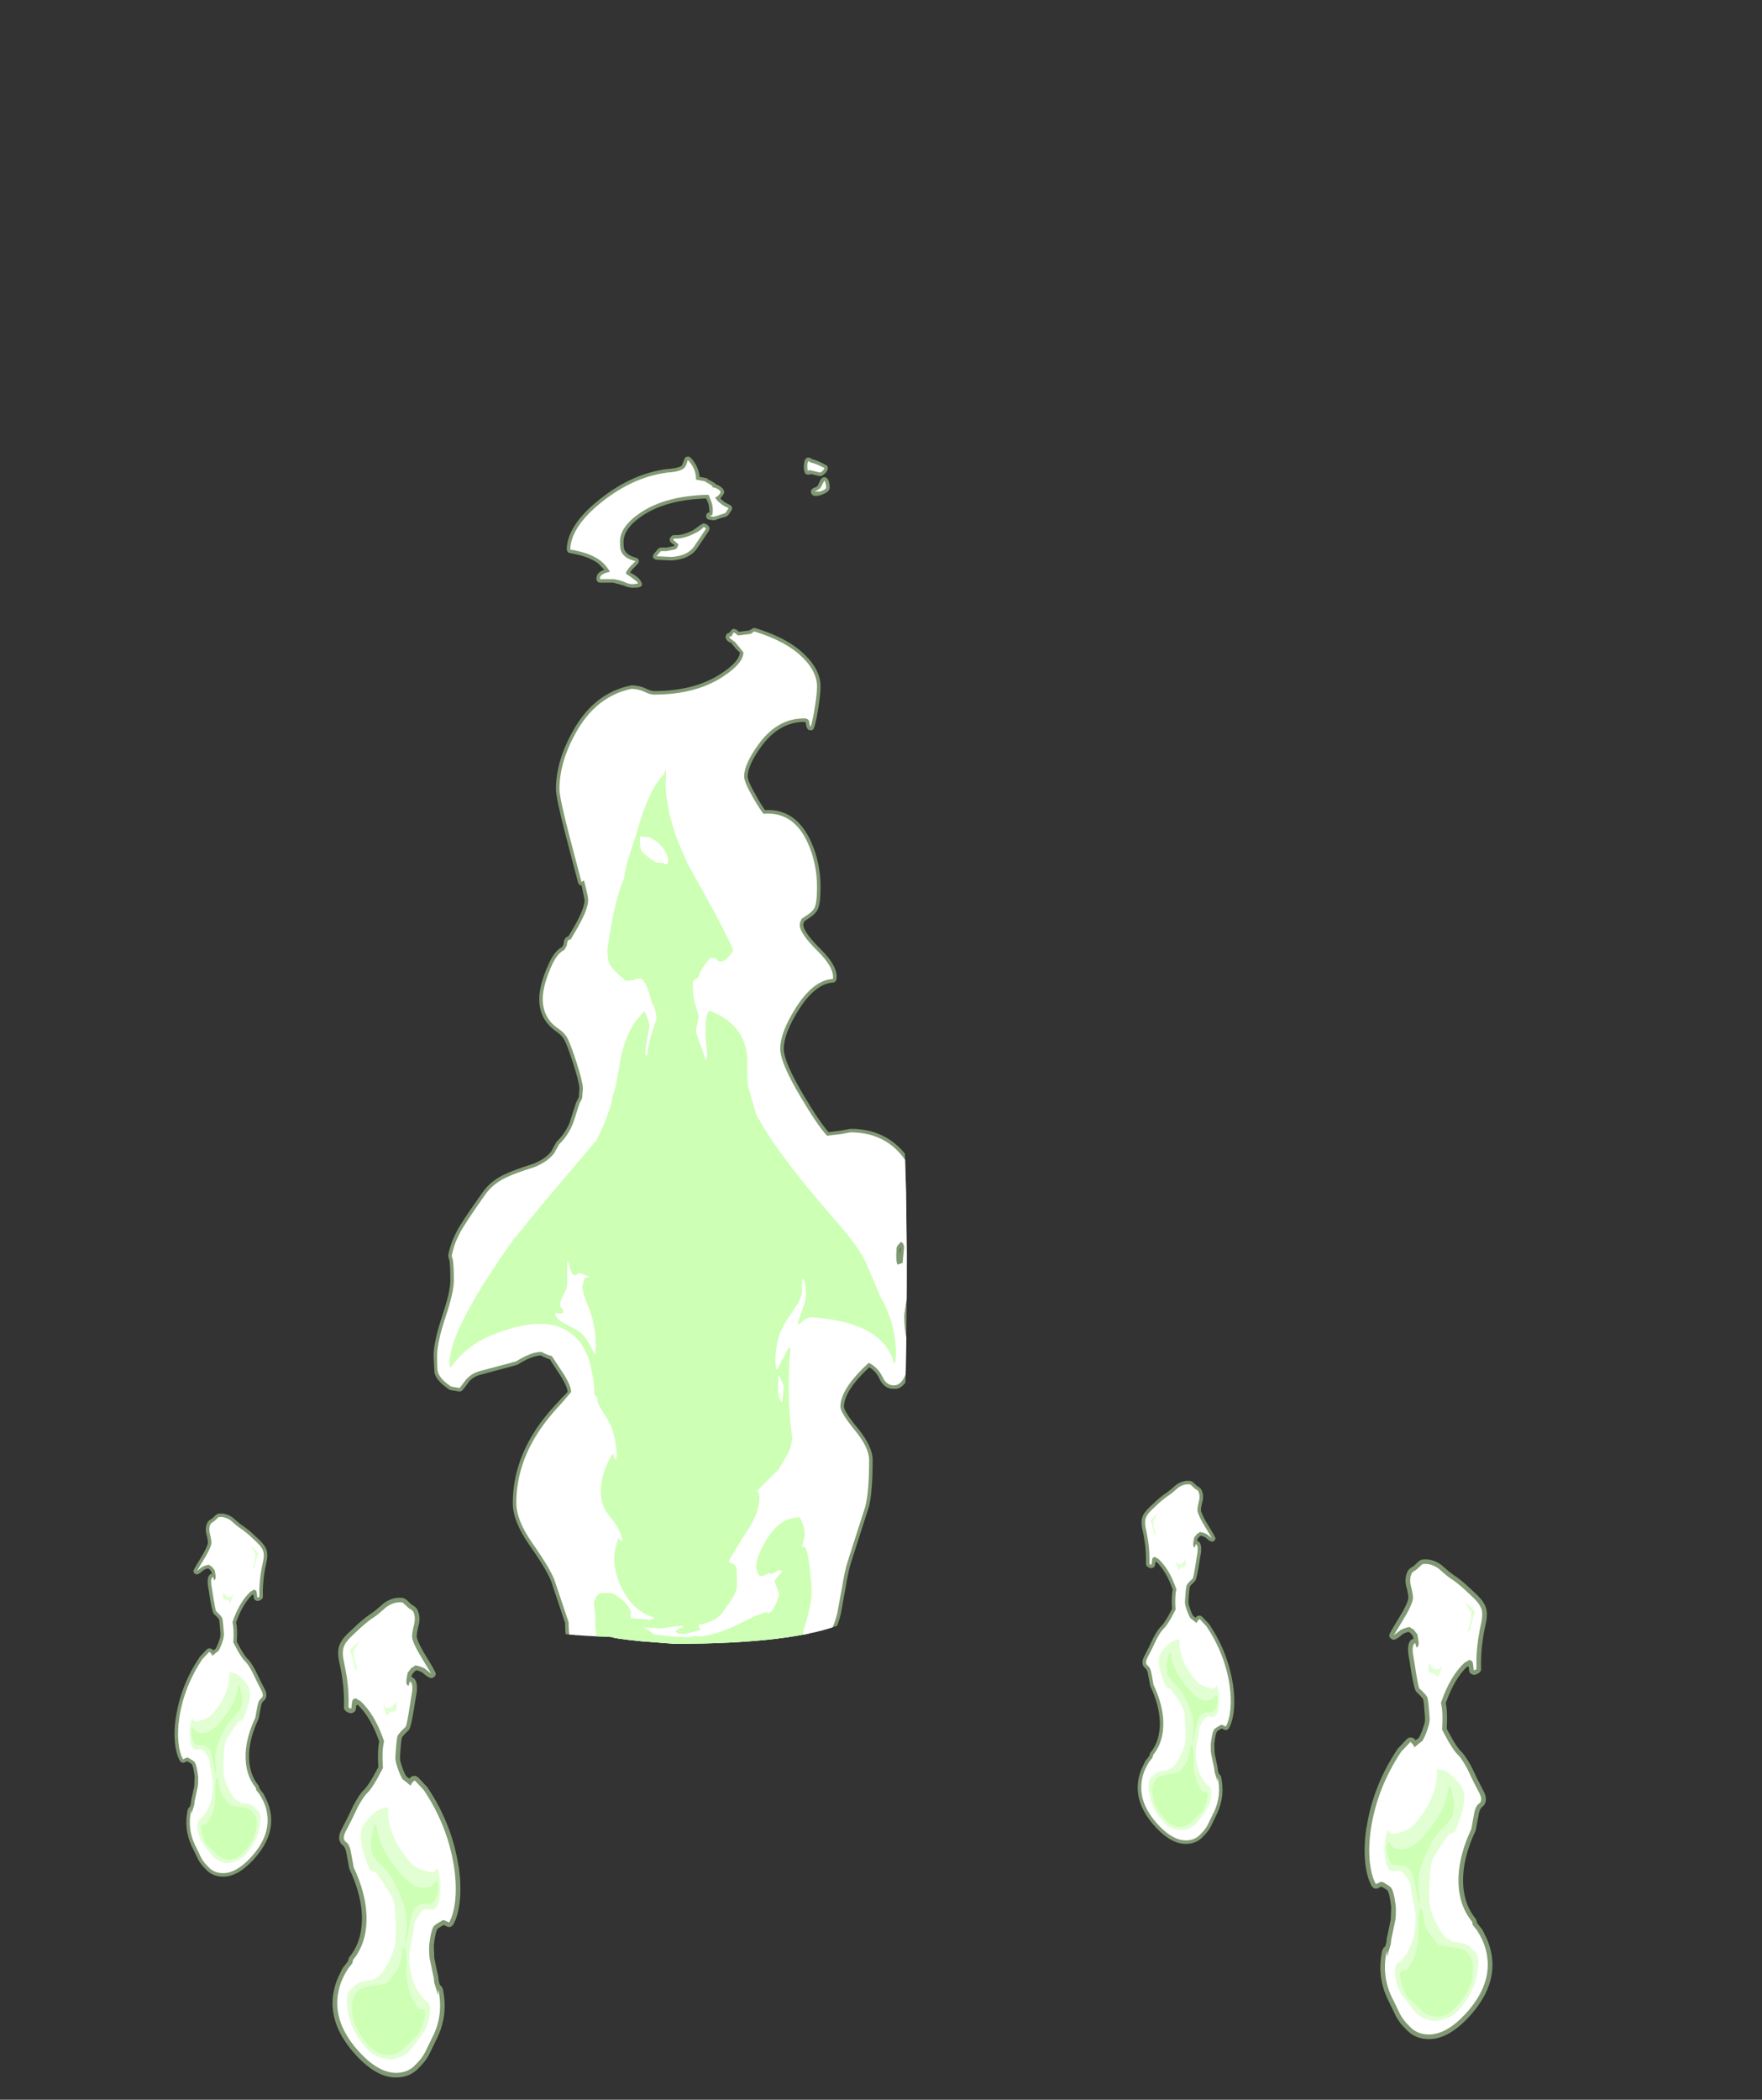 <?xml version="1.0" encoding="UTF-8" standalone="no"?>
<svg xmlns:ffdec="https://www.free-decompiler.com/flash" xmlns:xlink="http://www.w3.org/1999/xlink" ffdec:objectType="frame" height="596.25px" width="500.45px" xmlns="http://www.w3.org/2000/svg">
  <rect width="100%" height="100%" fill="#333333" stroke="none"/>
  <g transform="matrix(1.0, 0.0, 0.0, 1.0, 138.0, 641.7)">
    <clipPath id="clipPath0" transform="matrix(1.0, 0.0, 0.0, 1.0, 0.0, 0.0)">
      <path d="M177.5 -586.55 L176.6 -586.35 176.75 -586.6 177.5 -586.55 M214.3 -551.6 L214.35 -551.3 214.25 -551.3 214.3 -551.6 M248.15 -550.85 L248.15 -550.8 248.05 -551.0 248.15 -550.85" fill="#373f4d" fill-rule="evenodd" stroke="none"/>
      <path d="M252.95 -641.35 Q253.7 -640.95 255.15 -640.65 L274.1 -640.2 274.05 -488.85 Q273.05 -443.55 272.15 -377.6 L272.15 -355.45 Q270.75 -369.35 270.1 -383.2 L270.1 -395.95 Q268.95 -403.75 268.1 -411.45 L266.1 -418.05 Q261.6 -434.05 259.2 -450.2 L257.4 -464.45 255.25 -475.25 Q252.4 -490.8 252.4 -494.45 252.4 -496.5 255.15 -505.85 256.65 -508.2 257.65 -510.95 L258.55 -513.95 260.55 -517.9 Q246.3 -522.6 232.6 -520.1 222.55 -518.3 217.8 -514.4 L214.65 -513.1 210.75 -509.85 210.55 -510.6 Q204.95 -526.2 204.95 -534.2 L205.0 -540.05 204.6 -541.65 204.7 -543.3 Q204.4 -545.8 204.4 -547.75 204.4 -552.25 204.7 -553.7 L204.95 -554.75 204.95 -555.15 Q205.35 -559.95 208.7 -567.95 L211.65 -574.85 212.45 -575.8 212.65 -576.55 207.55 -578.25 191.3 -577.05 182.45 -573.75 Q167.45 -570.65 156.55 -565.05 144.1 -558.6 133.5 -546.1 127.55 -542.35 127.55 -541.55 127.55 -540.95 128.5 -535.2 L129.4 -532.7 Q131.95 -525.2 132.95 -519.1 L133.75 -514.8 Q137.4 -504.85 137.4 -495.1 137.65 -487.5 136.8 -480.1 L136.6 -479.15 137.25 -461.0 136.9 -448.7 136.8 -447.7 136.8 -447.55 136.45 -443.75 Q137.1 -442.85 137.1 -441.05 137.1 -439.6 136.45 -439.05 135.25 -437.95 131.7 -437.65 L123.65 -431.35 118.6 -427.5 117.0 -425.1 Q117.45 -424.3 121.25 -422.85 125.35 -421.35 126.2 -420.4 127.75 -418.75 128.95 -415.5 L125.8 -413.65 Q122.75 -411.95 122.55 -408.65 122.35 -404.85 121.25 -399.6 L119.9 -393.65 119.25 -392.7 117.95 -391.15 117.45 -390.6 117.0 -390.2 117.15 -375.2 116.6 -359.05 116.6 -346.1 Q116.85 -339.8 118.0 -326.5 L119.3 -318.4 118.95 -316.5 119.35 -303.0 119.55 -285.65 Q119.55 -246.65 118.4 -232.3 117.45 -219.6 115.55 -210.25 L115.55 -208.8 Q115.55 -202.65 114.25 -197.45 112.9 -191.7 110.3 -189.6 110.2 -184.35 101.65 -180.75 87.65 -174.9 53.55 -174.9 L43.95 -175.65 Q36.1 -176.45 35.95 -176.8 L34.8 -176.9 Q18.05 -177.5 14.15 -179.25 L12.45 -180.2 11.65 -180.45 Q9.05 -181.15 7.4 -182.0 L3.9 -182.6 3.1 -183.05 Q2.8 -183.25 2.75 -184.1 L2.4 -184.15 0.15 -187.6 -1.45 -190.0 -1.75 -190.9 -2.55 -191.8 -3.0 -192.2 Q-4.6 -192.5 -6.0 -193.85 L-6.05 -193.85 -6.5 -193.5 -6.55 -193.5 Q-7.35 -192.6 -7.45 -189.8 L-8.55 -195.7 -9.15 -199.05 -9.75 -202.35 -11.1 -220.25 Q-13.6 -227.4 -15.3 -235.25 -16.25 -239.5 -17.35 -249.35 L-17.8 -253.5 -17.85 -253.9 -19.0 -267.2 -19.15 -270.0 -19.25 -273.05 -19.3 -275.3 -19.25 -278.6 -19.2 -279.0 -19.2 -279.3 -19.05 -282.25 -18.95 -284.25 -17.55 -298.85 Q-16.15 -311.4 -14.95 -317.65 -13.8 -330.9 -13.55 -337.25 L-13.55 -350.15 -14.1 -365.35 -14.15 -366.25 -14.15 -366.35 -14.15 -369.1 -14.15 -369.45 -14.1 -372.9 -13.95 -381.35 -14.4 -381.75 -14.9 -382.25 -16.2 -383.8 -16.9 -384.75 -18.25 -390.7 Q-19.3 -395.95 -19.5 -399.8 -19.65 -401.85 -20.9 -403.3 L-21.4 -403.8 -22.75 -404.8 -25.9 -406.65 Q-24.7 -409.85 -23.15 -411.5 -22.55 -412.2 -20.05 -413.25 L-18.25 -413.95 Q-14.4 -415.4 -13.95 -416.25 L-15.6 -418.65 -16.6 -419.4 -19.35 -421.45 -20.6 -422.45 -28.65 -428.8 Q-32.25 -429.05 -33.45 -430.2 -34.05 -430.7 -34.05 -432.15 -34.05 -434.0 -33.45 -434.85 -34.2 -443.8 -34.2 -452.15 L-33.6 -470.3 -33.75 -471.25 Q-34.6 -478.65 -34.35 -486.25 -34.35 -496.0 -30.75 -505.95 L-29.9 -510.25 -29.85 -510.4 -29.8 -510.8 -29.65 -511.55 -28.1 -518.2 -26.35 -523.85 -25.45 -526.35 -24.5 -532.65 Q-24.5 -533.5 -30.45 -537.2 -41.05 -549.7 -53.5 -556.15 -64.4 -561.75 -79.4 -564.85 L-88.25 -568.2 -104.5 -569.4 -109.65 -567.65 -109.45 -566.95 -108.6 -565.95 -105.65 -559.05 Q-102.3 -551.05 -101.9 -546.3 L-101.9 -545.9 -101.65 -544.85 Q-101.4 -543.4 -101.4 -538.9 L-101.65 -534.4 -101.55 -532.75 -101.95 -531.2 -101.9 -526.2 -101.9 -525.35 -101.9 -524.15 -101.95 -523.5 -102.0 -522.95 -102.05 -522.45 -102.1 -521.9 -102.2 -520.95 -102.25 -520.65 -102.4 -519.75 -105.75 -506.8 -107.5 -501.75 -109.65 -492.95 -109.5 -492.65 -110.3 -490.05 Q-112.8 -477.4 -114.2 -464.95 -114.5 -462.2 -115.5 -456.85 L-118.0 -447.8 -118.0 -447.75 -118.7 -440.95 -123.05 -420.9 -124.9 -412.7 -127.7 -403.45 -128.1 -402.0 -130.1 -392.6 -130.65 -437.8 Q-130.15 -487.25 -129.9 -557.4 L-129.9 -600.85 -129.8 -611.85 -129.9 -622.8 -129.6 -634.4 Q-129.6 -638.65 -130.45 -641.7 L-128.95 -641.6 252.95 -641.35 M248.15 -550.85 L248.05 -551.0 248.15 -550.8 248.15 -550.85 M214.3 -551.6 L214.25 -551.3 214.35 -551.3 214.3 -551.6 M177.5 -586.55 L176.75 -586.6 176.6 -586.35 177.5 -586.55" fill="#333333" fill-rule="evenodd" stroke="none"/>
    </clipPath>
    <g clip-path="url(#clipPath0)">
      <use ffdec:characterId="22" height="345.35" transform="matrix(1.0, 0.0, 0.0, 1.0, -14.85, -512.1)" width="140.05" xlink:href="#shape1"/>
    </g>
    <use ffdec:characterId="17" ffdec:characterName="a_Animation_CastleFireWhite" height="180.6" transform="matrix(0.338, -0.358, 0.362, 0.333, -137.997, -164.1)" width="205.95" xlink:href="#sprite0"/>
    <use ffdec:characterId="17" ffdec:characterName="a_Animation_CastleFireWhite" height="180.6" transform="matrix(-0.446, -0.473, -0.479, 0.44, 58.306, -124.838)" width="205.95" xlink:href="#sprite0"/>
    <use ffdec:characterId="17" ffdec:characterName="a_Animation_CastleFireWhite" height="180.6" transform="matrix(0.446, -0.473, 0.479, 0.44, 184.044, -135.738)" width="205.95" xlink:href="#sprite0"/>
    <use ffdec:characterId="17" ffdec:characterName="a_Animation_CastleFireWhite" height="180.6" transform="matrix(-0.338, -0.358, -0.362, 0.333, 262.147, -173.4)" width="205.95" xlink:href="#sprite0"/>
  </g>
  <defs>
    <g id="shape1" transform="matrix(1.0, 0.0, 0.0, 1.0, 14.85, 512.1)">
      <path d="M96.6 -509.65 L97.1 -509.2 97.1 -508.5 Q96.85 -507.5 95.55 -506.65 L94.8 -506.5 92.25 -507.1 Q91.95 -506.8 91.55 -506.95 90.3 -506.7 90.3 -509.4 L90.5 -510.8 Q91.0 -512.1 92.1 -511.65 L92.25 -511.6 92.7 -511.3 Q94.1 -511.0 96.6 -509.65 M97.65 -503.1 L97.45 -502.5 Q96.95 -501.75 95.25 -501.15 92.8 -500.35 92.4 -501.7 L92.3 -502.25 92.55 -502.75 93.0 -503.1 Q94.05 -503.45 94.35 -503.9 94.95 -505.5 95.45 -505.95 L95.95 -506.2 96.5 -506.15 97.0 -505.8 Q97.65 -504.95 97.65 -503.1 M58.1 -511.8 Q60.4 -509.4 60.7 -506.3 L62.5 -505.95 62.9 -505.8 63.15 -505.5 63.85 -505.2 63.9 -505.15 Q65.15 -504.5 65.35 -504.15 67.1 -503.55 67.6 -502.4 L67.7 -501.95 67.6 -501.5 66.6 -500.15 Q67.6 -499.05 69.35 -498.3 L69.8 -497.95 69.95 -497.4 69.8 -496.85 68.85 -495.45 68.25 -495.0 Q65.85 -494.4 65.3 -494.05 L64.65 -493.95 63.35 -494.15 Q63.0 -494.2 62.8 -494.45 L62.5 -495.05 62.7 -495.7 Q62.8 -496.1 63.75 -496.3 63.45 -496.35 63.45 -496.85 63.45 -498.05 63.05 -499.05 L62.55 -500.15 Q51.25 -499.8 44.45 -495.25 39.2 -491.75 39.1 -487.9 39.1 -486.15 39.35 -485.55 L39.4 -485.5 Q40.1 -483.95 42.75 -483.3 L43.3 -482.95 43.5 -482.25 43.2 -481.65 41.8 -480.2 41.75 -480.2 40.95 -479.1 41.4 -478.9 Q42.85 -478.1 43.7 -477.15 L43.85 -476.95 44.1 -476.45 44.2 -476.25 Q44.8 -475.1 43.05 -474.85 L41.8 -474.8 Q40.45 -474.8 39.1 -475.45 L36.1 -476.25 32.4 -476.25 Q32.0 -476.25 31.7 -476.55 31.4 -476.85 31.4 -477.25 31.4 -478.45 32.05 -479.0 32.5 -479.5 33.65 -479.9 L31.85 -481.75 Q29.05 -483.8 23.8 -484.65 23.4 -484.75 23.2 -485.0 L22.95 -485.7 Q23.15 -492.7 32.45 -500.0 41.5 -507.2 51.4 -508.5 L51.45 -508.5 52.6 -508.6 Q55.05 -508.9 55.7 -509.55 L55.7 -509.6 56.4 -511.3 Q56.45 -511.7 56.8 -511.9 L57.45 -512.1 58.1 -511.8 M61.8 -493.1 L62.55 -492.9 63.2 -492.4 63.55 -491.75 63.4 -491.05 59.9 -485.85 Q57.75 -482.85 52.75 -482.55 L52.65 -482.55 48.4 -482.75 47.8 -483.0 Q47.5 -483.25 47.45 -483.6 47.4 -484.0 47.65 -484.3 L48.95 -485.9 49.3 -486.1 49.7 -486.2 51.25 -486.2 53.35 -486.6 53.3 -486.6 53.5 -486.7 53.6 -486.85 52.6 -487.6 52.25 -488.05 52.2 -488.65 52.45 -489.15 52.75 -489.45 Q52.9 -489.65 53.1 -489.7 L53.55 -489.75 54.0 -489.75 Q56.15 -489.75 58.8 -491.1 L61.15 -492.75 61.8 -493.1 M41.45 -447.1 Q43.85 -447.0 45.6 -446.1 46.85 -445.5 47.7 -445.45 59.05 -445.45 66.55 -450.25 72.0 -453.75 72.15 -456.45 72.0 -456.45 70.95 -457.55 L70.05 -458.65 69.7 -459.0 69.5 -459.5 Q69.5 -459.05 69.25 -459.25 67.95 -460.1 68.1 -460.95 L68.35 -461.6 Q68.6 -461.9 69.0 -461.95 L69.1 -461.95 69.45 -462.45 69.55 -462.5 69.8 -462.8 Q70.05 -463.1 70.45 -463.15 L71.15 -462.9 71.9 -462.3 74.75 -462.65 75.4 -463.0 75.45 -463.0 75.9 -463.35 76.5 -463.35 Q86.0 -460.45 90.8 -455.55 95.1 -451.25 95.05 -446.7 95.05 -444.8 94.5 -441.15 93.95 -437.35 93.2 -435.0 L92.9 -434.5 Q92.65 -434.35 92.4 -434.3 L91.8 -434.4 Q91.05 -434.55 90.85 -436.55 L90.35 -436.7 Q83.3 -436.65 78.25 -429.75 74.4 -424.45 74.35 -421.2 74.4 -419.8 76.65 -415.95 78.2 -413.1 79.3 -411.65 87.95 -412.15 92.25 -402.9 95.05 -396.85 95.05 -389.85 95.05 -385.45 94.4 -383.8 L94.4 -383.75 Q93.8 -382.3 91.95 -381.1 L90.5 -380.1 Q90.15 -379.5 90.15 -379.05 90.3 -376.95 94.9 -372.35 100.25 -367.1 99.55 -363.55 L99.25 -362.95 Q98.95 -362.7 98.6 -362.7 93.5 -362.35 88.8 -354.85 84.65 -348.25 84.6 -343.9 84.65 -340.05 90.3 -330.6 94.85 -322.95 97.35 -320.2 L100.6 -320.6 103.55 -321.15 Q115.55 -321.15 121.45 -310.45 L121.5 -310.3 123.35 -304.4 Q124.95 -298.05 125.2 -292.85 L125.2 -292.65 124.65 -289.55 124.7 -289.6 124.6 -288.6 124.5 -288.2 124.4 -288.0 Q124.15 -285.85 123.5 -284.6 L123.5 -284.65 Q122.15 -282.05 121.3 -277.5 L120.3 -271.3 119.85 -268.25 120.05 -264.35 Q120.25 -262.0 120.8 -260.75 L120.9 -260.35 121.05 -258.7 Q121.15 -258.0 121.45 -257.45 L121.55 -256.85 120.85 -253.05 Q119.2 -247.1 115.9 -247.3 113.2 -247.25 111.85 -250.05 110.8 -252.3 108.9 -253.45 101.8 -246.85 101.7 -242.25 101.8 -240.75 105.6 -236.15 109.9 -230.9 109.85 -227.05 109.85 -218.1 108.8 -213.75 L108.75 -213.7 103.75 -198.1 Q102.9 -195.4 102.15 -190.75 L100.8 -183.3 Q98.65 -174.6 91.8 -170.65 L91.3 -170.55 88.65 -170.55 88.5 -170.4 88.05 -170.15 87.55 -170.2 Q85.7 -170.75 85.35 -171.45 L85.35 -171.4 84.0 -172.25 Q80.9 -172.0 78.4 -170.55 L78.4 -170.5 Q73.25 -167.7 65.1 -166.75 L64.95 -166.75 58.55 -166.9 58.5 -166.9 51.65 -167.5 51.9 -167.35 Q41.8 -168.5 38.75 -170.7 L37.65 -170.6 37.5 -170.15 37.05 -169.5 36.5 -169.1 35.8 -169.2 35.75 -169.2 35.1 -168.95 34.7 -168.9 Q25.3 -169.7 23.55 -174.05 22.5 -176.3 22.5 -180.85 L20.7 -186.2 18.75 -192.05 Q17.75 -195.3 12.4 -202.9 7.6 -209.75 7.65 -214.9 7.65 -226.95 15.65 -237.85 17.8 -240.75 21.05 -244.15 L21.05 -244.2 23.2 -246.4 Q23.15 -247.85 21.45 -250.65 L18.15 -255.7 17.15 -256.05 Q16.1 -256.5 15.6 -256.8 13.05 -256.7 9.2 -254.3 L9.05 -254.2 7.35 -253.7 -1.6 -251.3 Q-3.55 -250.8 -4.95 -249.2 L-4.85 -249.25 Q-6.35 -247.15 -6.8 -246.8 -6.95 -246.65 -7.15 -246.6 L-7.6 -246.55 -10.0 -246.95 -10.4 -247.1 Q-14.0 -249.5 -14.6 -251.85 L-14.6 -251.8 -14.85 -256.7 Q-14.85 -260.65 -12.4 -268.0 -10.1 -274.9 -10.1 -277.95 -10.1 -282.35 -10.35 -283.8 L-10.65 -284.7 -10.7 -285.25 Q-10.1 -288.45 -8.4 -291.8 -7.0 -294.6 -1.0 -303.0 1.4 -306.55 5.95 -308.5 8.35 -309.6 13.25 -311.15 16.95 -312.55 18.65 -314.85 L18.65 -314.9 19.85 -317.1 20.1 -317.5 Q22.6 -319.85 23.95 -323.3 L23.9 -323.25 25.65 -328.7 25.7 -328.75 26.4 -330.2 26.55 -332.6 Q26.55 -334.25 24.85 -339.55 23.3 -344.4 22.35 -346.3 21.65 -347.65 20.3 -348.55 18.3 -349.95 17.25 -351.35 15.15 -354.15 15.15 -358.0 15.15 -361.65 17.4 -367.0 L17.4 -366.95 Q19.25 -371.6 21.6 -372.75 L22.05 -373.45 Q22.15 -375.15 22.95 -375.6 L23.45 -375.85 24.25 -377.15 Q28.0 -383.4 28.05 -386.05 L27.2 -390.25 27.1 -390.25 26.55 -390.45 26.2 -391.0 22.7 -404.35 Q19.9 -415.15 19.9 -417.6 19.9 -425.4 24.55 -433.8 30.55 -444.9 41.2 -447.05 L41.45 -447.1 M117.6 -285.7 L117.8 -287.4 117.65 -287.1 117.6 -287.0 117.55 -285.4 117.55 -285.25 117.6 -285.7" fill="#cdffb4" fill-opacity="0.502" fill-rule="evenodd" stroke="none"/>
      <path d="M96.15 -508.8 Q95.95 -508.1 95.0 -507.5 L91.75 -508.25 91.55 -507.95 Q91.3 -507.95 91.3 -509.4 91.3 -510.85 91.8 -510.7 L92.25 -510.35 Q93.55 -510.15 96.15 -508.8 M96.65 -503.1 Q96.25 -502.55 94.9 -502.1 L93.3 -502.15 Q94.9 -502.7 95.25 -503.55 L96.15 -505.25 Q96.65 -504.55 96.65 -503.1 M57.35 -511.1 Q59.7 -508.7 59.7 -505.5 L62.3 -505.0 Q62.45 -504.75 63.4 -504.3 L64.45 -503.6 64.15 -503.4 Q66.2 -503.0 66.7 -501.95 66.2 -500.85 65.1 -500.4 L65.2 -500.25 Q66.45 -498.45 68.95 -497.4 L68.0 -496.0 64.8 -494.95 63.5 -495.15 64.15 -495.4 Q64.45 -495.45 64.45 -496.85 64.45 -498.25 63.95 -499.45 L63.25 -501.2 Q51.1 -500.95 43.9 -496.1 38.1 -492.2 38.1 -487.9 38.1 -485.8 38.45 -485.1 39.3 -483.1 42.5 -482.35 L41.05 -480.9 Q39.95 -479.7 39.75 -478.9 39.8 -478.7 40.9 -478.05 L42.95 -476.5 43.2 -476.0 41.8 -475.8 Q40.65 -475.8 39.5 -476.35 38.1 -477.0 36.2 -477.25 L32.4 -477.25 Q32.4 -477.95 32.75 -478.3 33.35 -478.9 35.25 -479.35 33.95 -481.45 32.45 -482.55 29.5 -484.75 23.95 -485.65 24.2 -492.25 33.05 -499.25 41.9 -506.25 51.5 -507.5 L52.75 -507.6 Q55.8 -508.0 56.5 -509.0 57.0 -509.65 57.35 -511.1 M62.55 -491.6 L59.1 -486.45 Q57.15 -483.8 52.7 -483.55 L48.45 -483.75 49.7 -485.2 51.3 -485.2 53.55 -485.65 Q54.1 -485.8 54.35 -486.2 L54.7 -487.1 53.15 -488.45 53.45 -488.75 54.0 -488.75 Q56.35 -488.75 59.25 -490.2 61.1 -491.1 61.9 -492.1 L62.55 -491.6 M75.25 -461.7 L75.8 -462.1 76.2 -462.4 Q85.4 -459.6 90.1 -454.85 94.05 -450.9 94.05 -446.7 94.05 -444.85 93.5 -441.3 92.95 -437.6 92.25 -435.3 91.95 -435.45 91.85 -436.7 91.7 -437.7 90.35 -437.7 82.8 -437.7 77.45 -430.35 73.35 -424.7 73.35 -421.2 73.35 -419.65 75.75 -415.45 77.65 -412.1 78.85 -410.6 87.25 -411.35 91.35 -402.5 94.05 -396.6 94.05 -389.85 94.05 -385.7 93.45 -384.15 92.95 -382.95 91.4 -381.95 L89.7 -380.8 Q89.15 -379.75 89.15 -379.05 89.15 -376.65 94.2 -371.65 99.05 -366.85 98.55 -363.7 93.0 -363.4 87.95 -355.4 83.6 -348.45 83.6 -343.9 83.6 -339.9 89.45 -330.1 94.35 -321.85 96.9 -319.2 L100.85 -319.65 103.55 -320.15 Q115.0 -320.15 120.55 -309.95 121.55 -307.35 122.35 -304.15 123.95 -297.9 124.2 -292.8 L123.7 -289.7 123.6 -288.65 123.4 -288.3 Q123.2 -286.25 122.6 -285.1 121.2 -282.4 120.3 -277.7 L119.3 -271.45 118.85 -268.4 Q118.8 -266.3 119.05 -264.25 119.3 -261.7 119.9 -260.35 L120.05 -258.5 120.55 -257.0 119.85 -253.3 Q118.5 -248.3 115.9 -248.3 113.8 -248.3 112.75 -250.5 111.4 -253.4 108.75 -254.7 100.7 -247.35 100.7 -242.25 100.7 -240.55 104.8 -235.55 108.85 -230.6 108.85 -227.05 108.85 -218.25 107.8 -214.0 L102.8 -198.4 Q101.9 -195.65 101.15 -190.9 L99.8 -183.55 Q97.8 -175.3 91.3 -171.55 L88.2 -171.55 87.8 -171.15 Q86.45 -171.55 86.15 -172.0 85.7 -172.65 84.15 -173.3 80.7 -173.05 77.9 -171.4 72.9 -168.65 64.95 -167.75 L58.55 -167.9 52.0 -168.35 Q41.75 -169.5 39.05 -171.75 L36.8 -171.5 36.4 -171.05 36.65 -170.75 36.2 -170.1 35.65 -170.35 Q35.15 -170.05 34.75 -169.9 26.15 -170.65 24.45 -174.45 23.5 -176.6 23.5 -181.05 L21.65 -186.55 19.7 -192.35 Q18.7 -195.7 13.2 -203.5 8.65 -210.0 8.65 -214.9 8.65 -226.65 16.45 -237.25 18.55 -240.1 21.75 -243.5 L24.2 -246.4 Q24.2 -248.05 22.3 -251.2 L18.75 -256.6 17.5 -257.0 Q16.2 -257.5 15.9 -257.8 13.05 -257.9 8.65 -255.15 L7.1 -254.7 -1.9 -252.3 Q-4.1 -251.7 -5.7 -249.85 L-7.45 -247.55 -9.85 -247.95 Q-13.05 -250.05 -13.65 -252.15 -13.85 -252.75 -13.85 -256.7 -13.85 -260.55 -11.45 -267.7 -9.1 -274.8 -9.1 -277.95 -9.1 -282.5 -9.4 -284.0 L-9.7 -285.05 Q-9.15 -288.15 -7.5 -291.35 -6.1 -294.1 -0.2 -302.45 2.1 -305.75 6.35 -307.6 8.75 -308.7 13.55 -310.2 17.6 -311.75 19.45 -314.3 L20.8 -316.75 Q23.45 -319.3 24.85 -322.95 L26.6 -328.4 27.35 -329.85 27.55 -332.6 Q27.55 -334.35 25.8 -339.85 24.2 -344.8 23.25 -346.75 22.45 -348.3 20.85 -349.4 19.0 -350.65 18.05 -351.95 16.15 -354.5 16.15 -358.0 16.15 -361.5 18.3 -366.6 20.1 -371.0 22.3 -371.95 L23.0 -373.2 Q23.05 -374.45 23.55 -374.8 L24.1 -374.95 25.1 -376.65 Q29.05 -383.2 29.05 -386.05 29.05 -387.35 27.85 -391.7 L27.15 -391.25 23.65 -404.6 Q20.9 -415.2 20.9 -417.6 20.9 -425.15 25.4 -433.35 31.2 -444.0 41.4 -446.1 43.55 -446.0 45.15 -445.2 46.7 -444.45 47.7 -444.45 59.4 -444.45 67.1 -449.4 73.15 -453.3 73.15 -456.45 L71.7 -458.25 70.6 -459.55 70.5 -459.55 69.8 -460.1 Q69.1 -460.55 69.1 -460.95 L69.8 -461.0 70.15 -461.75 70.5 -462.15 71.6 -461.25 75.25 -461.7 M118.45 -288.65 L117.95 -289.05 Q116.85 -288.1 116.65 -287.35 L116.55 -285.4 Q116.55 -283.25 116.9 -282.6 L118.35 -283.05 118.6 -285.6 118.8 -287.65 118.45 -288.65" fill="#ffffff" fill-rule="evenodd" stroke="none"/>
      <path d="M50.8 -422.65 L51.2 -423.0 51.15 -421.75 51.15 -420.45 51.05 -419.5 Q51.05 -412.2 54.55 -402.75 L57.25 -396.5 64.7 -383.1 Q69.8 -373.55 71.4 -369.0 72.2 -366.85 72.95 -362.05 73.85 -356.4 74.25 -354.85 L74.25 -335.8 74.35 -334.2 74.4 -333.5 76.8 -325.15 79.05 -321.25 Q84.05 -313.2 93.7 -301.65 L101.75 -292.25 Q106.35 -286.7 108.15 -282.7 L112.1 -273.4 Q116.45 -265.85 116.45 -257.15 L116.35 -255.0 115.95 -254.5 Q112.85 -266.35 92.25 -267.65 87.65 -266.8 86.45 -257.8 86.05 -255.05 86.05 -246.8 86.05 -233.75 89.85 -219.6 90.4 -217.7 91.5 -205.95 91.75 -203.1 92.35 -200.75 L92.75 -192.7 92.3 -186.9 92.55 -183.1 Q92.5 -179.85 91.8 -177.45 90.65 -173.9 87.8 -171.15 86.45 -171.55 86.15 -172.0 85.7 -172.65 84.15 -173.3 80.7 -173.05 77.9 -171.4 72.9 -168.65 64.95 -167.75 L58.55 -167.9 52.0 -168.35 Q41.75 -169.5 39.05 -171.75 L36.05 -171.45 36.65 -170.75 36.2 -170.1 Q32.2 -171.9 31.45 -176.0 31.1 -178.35 31.05 -183.35 29.95 -192.5 28.95 -196.7 L28.65 -222.55 28.75 -223.2 Q30.95 -235.5 30.95 -242.3 30.95 -253.85 27.5 -259.4 20.55 -270.5 0.95 -262.25 -5.7 -259.4 -10.15 -253.2 L-10.3 -254.7 Q-10.3 -264.15 7.6 -289.4 L15.65 -299.25 31.4 -317.9 Q34.25 -323.5 35.7 -328.6 L35.75 -328.95 Q36.35 -334.0 36.35 -335.7 36.35 -339.4 34.95 -347.5 33.5 -355.6 33.5 -359.35 33.5 -367.15 35.6 -378.8 37.25 -387.95 39.2 -392.1 L39.45 -393.75 Q40.0 -396.8 40.85 -399.0 L42.6 -404.45 Q46.35 -417.95 50.65 -421.85 L50.8 -422.65" fill="#cdffb4" fill-rule="evenodd" stroke="none"/>
      <path d="M48.5 -396.7 Q44.85 -398.95 44.2 -400.1 43.75 -400.8 43.75 -403.35 L43.8 -404.15 46.75 -403.9 47.15 -403.5 Q48.45 -403.05 49.7 -401.6 51.75 -399.15 51.75 -397.55 L51.7 -396.7 51.5 -396.35 50.55 -396.3 50.35 -396.75 48.5 -396.7 M59.6 -396.85 L58.5 -397.15 59.5 -398.9 59.5 -398.95 Q59.5 -400.95 63.75 -403.25 65.65 -404.35 66.75 -404.2 L68.25 -404.3 68.0 -402.6 68.0 -402.35 Q68.0 -401.35 67.35 -400.45 L67.1 -400.05 Q65.35 -397.25 60.5 -396.75 L59.6 -396.85 M69.9 -376.1 L70.2 -376.15 Q70.85 -375.9 71.15 -375.0 L71.5 -372.95 71.5 -372.8 72.0 -372.9 74.05 -372.8 Q76.0 -371.65 76.45 -369.7 L76.6 -366.45 Q76.6 -359.2 76.2 -353.55 L75.85 -347.2 Q75.45 -343.55 74.25 -340.95 73.75 -350.75 63.7 -354.6 L63.05 -354.25 62.5 -352.35 62.35 -347.65 62.85 -342.65 62.75 -340.95 62.35 -340.85 61.0 -344.85 Q59.65 -348.25 59.65 -349.2 L60.05 -350.95 60.4 -352.75 60.35 -353.5 59.55 -356.25 Q58.8 -358.45 58.8 -360.55 L58.8 -363.1 59.8 -363.75 Q60.5 -364.3 60.65 -364.95 61.0 -366.45 63.7 -369.65 L65.4 -369.6 65.75 -369.05 Q66.05 -368.65 66.7 -368.65 68.65 -368.65 70.95 -373.15 L70.6 -374.65 69.9 -376.1 M44.2 -363.75 Q45.25 -363.0 46.35 -359.85 L47.3 -356.45 47.6 -356.55 Q48.5 -353.75 48.5 -352.35 L47.3 -348.95 Q46.05 -345.1 45.9 -342.15 L45.6 -341.95 45.35 -342.1 45.3 -342.85 Q45.3 -344.25 46.45 -350.1 46.45 -351.4 45.65 -353.25 L45.1 -354.5 45.05 -354.5 Q39.8 -349.7 38.2 -340.55 L36.9 -333.35 Q35.9 -329.35 33.9 -326.55 L33.2 -326.5 Q32.95 -326.55 32.95 -327.2 L34.4 -329.95 Q35.9 -332.75 36.1 -334.4 35.4 -335.0 35.4 -336.45 L35.15 -339.05 34.9 -340.1 34.4 -341.3 Q32.95 -343.2 32.55 -342.85 32.25 -342.05 31.65 -342.05 29.95 -342.05 28.65 -348.25 28.0 -351.4 27.7 -354.6 27.7 -359.3 28.8 -364.25 30.25 -370.85 32.8 -372.4 33.75 -371.8 34.25 -370.45 34.0 -371.95 34.1 -373.5 L34.2 -376.7 Q34.4 -378.5 35.15 -378.45 34.5 -376.75 34.5 -373.35 34.5 -369.4 35.0 -368.25 35.8 -366.45 39.75 -363.15 42.2 -363.25 42.95 -363.85 L44.2 -363.75 M28.05 -279.75 Q28.35 -279.4 29.6 -279.15 L28.1 -278.75 27.65 -277.55 27.4 -276.25 Q27.4 -274.8 29.3 -270.1 31.2 -265.4 31.2 -259.7 L31.1 -257.3 30.9 -257.1 29.5 -259.85 Q28.4 -261.9 27.05 -263.15 26.35 -263.8 22.35 -265.85 19.55 -267.25 19.7 -268.9 L20.65 -268.7 21.6 -268.8 21.8 -268.7 21.95 -269.35 Q21.95 -269.85 21.55 -270.2 21.1 -270.6 21.1 -271.1 21.1 -272.4 22.05 -274.05 23.05 -275.7 23.1 -277.45 L23.1 -283.55 23.45 -283.55 Q23.7 -281.8 24.15 -280.75 24.95 -278.7 26.4 -280.25 L28.05 -279.75 M33.5 -240.35 Q35.45 -237.3 35.9 -235.8 37.2 -231.35 37.2 -228.3 L37.1 -227.4 36.9 -227.3 Q36.5 -227.55 36.3 -228.15 L36.15 -229.1 Q32.65 -223.6 32.65 -218.2 32.65 -214.05 35.15 -211.15 38.1 -207.7 38.8 -204.4 L38.4 -203.95 38.05 -204.45 37.65 -205.0 36.8 -202.0 Q36.45 -200.45 36.45 -199.15 36.45 -194.6 39.05 -189.85 42.25 -183.95 47.75 -182.4 47.4 -181.7 46.35 -181.7 L44.0 -182.0 42.2 -182.1 41.25 -182.2 Q40.85 -183.7 41.05 -183.65 L41.35 -183.6 Q41.35 -184.0 40.4 -185.6 L39.35 -186.75 Q36.75 -189.35 34.95 -189.35 L32.4 -189.25 Q31.35 -188.7 30.95 -187.4 L30.35 -185.3 29.95 -185.2 29.75 -186.5 29.85 -186.95 Q27.3 -192.05 26.7 -194.6 26.3 -196.4 26.3 -201.2 26.3 -203.9 27.05 -205.3 L27.6 -205.95 Q25.05 -215.65 25.05 -226.5 25.05 -232.65 26.15 -237.2 25.85 -238.1 26.4 -239.9 26.8 -241.4 27.5 -242.6 28.25 -243.8 29.75 -244.9 31.75 -246.35 31.75 -243.7 31.75 -243.05 33.5 -240.35 M74.85 -208.0 Q77.7 -212.5 77.7 -216.6 L77.6 -217.6 76.95 -218.25 83.15 -224.45 83.55 -225.1 85.9 -229.1 Q87.0 -231.3 87.2 -235.6 L87.5 -235.6 Q88.9 -231.0 88.9 -229.85 L88.9 -229.45 90.0 -227.7 90.7 -225.75 Q92.15 -221.7 93.75 -214.0 95.8 -203.8 95.8 -198.05 95.8 -193.7 94.65 -187.2 93.15 -178.6 90.8 -177.0 L90.2 -177.2 Q90.05 -177.4 90.05 -178.05 L91.35 -182.55 Q92.6 -187.5 92.6 -189.65 91.55 -204.6 89.9 -202.15 L89.8 -202.75 Q90.55 -205.1 90.55 -206.4 90.55 -207.65 89.7 -209.7 L89.15 -210.8 89.05 -210.8 Q83.4 -210.8 79.6 -204.3 76.8 -199.55 76.8 -196.85 76.8 -196.3 77.15 -195.3 77.55 -194.15 78.0 -194.15 78.6 -194.15 79.4 -194.5 L80.85 -195.1 81.0 -194.65 83.3 -195.85 Q84.1 -195.75 84.2 -195.45 82.05 -193.3 82.05 -192.55 L83.3 -189.05 Q83.3 -188.5 82.5 -186.55 L81.6 -184.65 Q81.2 -184.05 80.45 -183.6 79.6 -183.1 80.15 -184.05 L78.25 -183.45 76.2 -182.65 69.95 -179.6 Q64.55 -177.3 60.65 -177.0 L58.85 -177.15 59.0 -177.0 57.65 -176.75 Q49.15 -177.05 47.35 -177.8 46.4 -178.85 44.65 -179.55 L49.75 -179.3 52.9 -179.75 56.05 -180.05 55.8 -179.45 54.85 -179.3 Q54.25 -178.7 53.7 -178.55 L54.55 -177.85 57.35 -177.6 56.9 -177.85 Q59.3 -178.25 61.55 -179.15 L60.85 -179.15 Q60.4 -179.7 60.4 -180.3 64.6 -181.05 66.85 -183.25 L69.6 -187.2 Q71.05 -189.35 71.3 -190.95 L71.3 -194.1 71.2 -196.4 Q70.8 -197.6 69.15 -198.0 L69.05 -198.45 Q69.8 -200.05 74.85 -208.0 M89.95 -276.6 L90.05 -276.6 Q89.8 -278.0 89.9 -278.6 L90.15 -278.6 Q90.9 -276.95 90.9 -274.35 90.9 -272.4 90.2 -270.7 L89.45 -268.55 Q88.55 -266.05 88.55 -265.65 L89.0 -265.8 89.5 -265.95 89.7 -265.55 Q88.35 -263.9 87.75 -261.95 L87.05 -258.6 Q86.95 -258.3 86.5 -258.25 L86.3 -258.8 86.1 -259.25 85.2 -257.45 84.25 -255.6 84.05 -255.65 Q83.45 -253.85 82.55 -252.65 82.25 -253.45 82.25 -255.55 82.25 -261.85 85.25 -266.45 L88.7 -271.7 Q90.4 -274.9 89.5 -277.15 89.95 -277.15 89.95 -276.6 M84.25 -248.95 L84.65 -248.1 84.4 -245.8 84.4 -245.7 84.4 -245.65 84.2 -243.7 84.0 -243.5 Q83.25 -244.55 83.05 -245.75 L83.05 -246.25 82.9 -246.55 83.0 -246.95 83.0 -248.0 83.05 -251.05 83.35 -251.05 84.25 -248.95 M83.75 -245.4 L83.75 -245.65 83.55 -245.8 83.55 -245.4 83.75 -245.4 M88.8 -228.05 L89.05 -228.05 88.95 -228.45 88.8 -228.05 M93.1 -187.2 L93.1 -185.5 93.25 -185.5 93.25 -187.55 93.1 -187.2" fill="#ffffff" fill-rule="evenodd" stroke="none"/>
    </g>
    <g id="sprite0" transform="matrix(1.0, 0.0, 0.0, 1.0, 25.45, 154.4)">
      <use ffdec:characterId="9" height="153.1" transform="matrix(1.0, 0.0, 0.0, 1.0, -24.7, -130.6)" width="160.85" xlink:href="#shape2"/>
    </g>
    <g id="shape2" transform="matrix(1.0, 0.0, 0.0, 1.0, 24.7, 130.6)">
      <path d="M117.65 -126.0 Q119.95 -129.6 123.4 -130.5 L123.35 -130.5 124.15 -130.6 125.5 -130.45 125.55 -130.45 126.3 -130.15 126.6 -130.15 126.8 -130.1 129.95 -129.9 131.15 -129.45 131.1 -129.45 Q134.6 -126.7 135.2 -121.65 L135.2 -121.55 135.2 -121.4 135.2 -121.35 Q135.25 -116.9 135.55 -115.0 L135.55 -114.8 Q136.05 -112.1 136.15 -107.5 L136.15 -107.45 136.1 -102.2 Q136.1 -97.25 134.6 -94.7 L134.55 -94.6 Q133.35 -92.45 130.05 -90.3 L129.75 -90.15 Q125.9 -87.9 123.25 -86.0 118.3 -82.6 113.45 -77.85 L113.45 -77.8 Q113.1 -77.5 112.65 -77.35 L111.7 -77.3 110.9 -77.5 Q109.4 -78.05 109.15 -78.9 L108.9 -79.9 108.9 -79.95 Q108.95 -80.55 109.3 -81.05 L110.4 -82.3 110.25 -83.0 Q102.45 -83.45 92.05 -78.85 89.85 -75.65 84.05 -70.85 L82.45 -66.1 Q81.05 -61.5 81.0 -59.5 81.05 -57.15 79.15 -51.6 L79.1 -51.45 76.65 -45.35 76.6 -45.15 75.35 -41.75 Q74.45 -39.05 73.6 -38.0 71.8 -35.7 69.2 -36.2 L69.15 -36.2 Q67.8 -36.3 65.65 -34.85 L60.1 -31.3 59.65 -31.1 Q48.4 -27.45 41.1 -21.15 32.8 -13.85 31.5 -4.75 L31.5 -4.7 31.1 -3.8 31.1 -3.85 30.6 -3.15 30.15 -0.6 30.15 -0.45 Q30.0 0.85 29.3 2.35 L29.25 2.45 Q27.8 6.75 25.25 10.25 L25.2 10.35 Q16.45 22.5 -2.7 22.5 -15.7 22.5 -21.2 16.25 -24.75 12.3 -24.7 7.45 L-24.55 4.6 Q-24.3 0.85 -22.75 -2.6 L-21.0 -7.05 -21.0 -6.95 -20.3 -8.9 -20.2 -9.05 Q-16.0 -19.2 -6.15 -25.05 L-4.8 -25.3 -4.3 -25.15 -3.0 -25.75 -1.15 -27.05 -1.05 -27.15 Q1.05 -28.35 6.15 -31.5 L10.25 -35.05 10.35 -35.15 Q14.35 -39.8 14.55 -41.4 L14.35 -42.6 14.35 -42.8 13.95 -44.4 12.6 -44.9 Q12.1 -45.05 11.7 -45.45 11.35 -45.85 11.2 -46.4 L11.25 -47.45 11.25 -47.5 Q12.75 -52.0 17.3 -57.1 21.85 -62.15 28.5 -66.75 L28.75 -66.85 Q44.1 -77.25 62.9 -80.4 L62.85 -80.4 63.2 -80.45 63.25 -80.45 69.1 -80.45 70.25 -80.1 71.0 -79.15 71.0 -79.2 Q71.35 -78.45 71.2 -77.25 L71.35 -77.25 71.3 -77.25 72.95 -77.0 Q75.7 -77.7 79.2 -79.5 L79.15 -79.45 79.2 -79.45 Q80.4 -80.25 81.05 -80.95 L81.25 -81.1 Q85.95 -86.1 86.6 -87.2 86.95 -88.2 86.95 -91.55 L86.95 -91.6 Q87.05 -93.1 93.75 -101.55 L93.8 -101.6 93.95 -101.7 93.9 -101.7 96.85 -105.55 96.95 -105.65 97.0 -105.7 Q100.75 -109.95 103.2 -108.35 L103.75 -109.15 103.85 -109.25 103.9 -109.3 104.0 -110.2 104.15 -110.9 104.15 -110.95 103.95 -112.05 Q102.9 -112.75 101.6 -113.2 L101.5 -113.2 Q96.6 -113.6 96.65 -115.2 96.5 -115.75 96.65 -116.3 96.85 -117.0 97.45 -117.35 L97.3 -117.2 Q98.05 -117.7 105.65 -119.25 112.4 -120.65 114.65 -122.1 115.65 -122.9 117.55 -125.75 L117.65 -126.0" fill="#cdffb4" fill-opacity="0.502" fill-rule="evenodd" stroke="none"/>
      <path d="M98.45 -104.35 Q101.0 -107.25 102.35 -106.5 101.6 -105.55 101.3 -104.65 L102.05 -104.7 Q103.1 -104.7 105.4 -108.0 L105.75 -108.45 106.0 -109.95 106.25 -111.45 106.05 -111.45 105.9 -112.8 105.85 -113.15 105.75 -113.2 Q104.2 -114.45 101.9 -115.2 L101.65 -115.2 98.55 -115.7 106.05 -117.3 Q113.45 -118.85 115.85 -120.5 117.05 -121.4 119.35 -124.9 121.2 -127.8 123.95 -128.6 L125.3 -128.45 Q125.55 -128.25 126.35 -128.15 L129.85 -127.9 Q132.7 -125.6 133.2 -121.4 133.25 -116.7 133.55 -114.7 134.05 -112.1 134.15 -107.45 L134.1 -102.2 Q134.1 -97.9 132.85 -95.7 131.85 -93.85 128.95 -92.0 124.9 -89.6 122.1 -87.65 117.0 -84.15 112.05 -79.25 L111.6 -79.4 Q111.05 -79.6 110.9 -79.85 L112.2 -81.35 Q113.3 -82.6 113.3 -83.05 L113.05 -84.15 Q112.75 -84.25 112.6 -84.4 111.15 -84.7 110.9 -84.95 102.4 -85.7 90.9 -80.55 L90.6 -80.35 Q88.6 -77.15 82.4 -72.05 L80.55 -66.7 Q79.0 -61.7 79.0 -59.5 79.0 -57.3 77.2 -52.15 L74.75 -46.0 73.45 -42.4 Q72.7 -40.15 72.0 -39.25 70.95 -37.9 69.45 -38.2 67.5 -38.55 64.5 -36.5 L59.05 -33.0 Q47.35 -29.2 39.8 -22.65 30.9 -14.85 29.5 -5.05 L28.65 -3.85 28.15 -0.75 27.45 1.55 Q26.1 5.7 23.65 9.05 15.4 20.5 -2.7 20.5 -14.6 20.5 -19.7 14.9 -22.7 11.55 -22.7 7.45 L-22.55 4.75 Q-22.3 1.35 -20.9 -1.8 L-19.15 -6.25 -18.45 -8.1 Q-14.5 -17.8 -5.15 -23.35 L-6.9 -21.45 -5.3 -22.4 -1.95 -24.0 -0.05 -25.4 Q2.1 -26.65 7.3 -29.85 9.15 -31.15 11.65 -33.6 16.55 -39.3 16.55 -41.35 L16.3 -43.1 15.95 -44.7 Q15.95 -45.5 15.25 -46.0 L13.15 -46.85 Q14.55 -51.0 18.8 -55.75 23.2 -60.65 29.65 -65.1 44.75 -75.35 63.25 -78.45 L69.1 -78.45 69.05 -76.95 68.6 -75.55 70.85 -75.3 73.1 -74.95 Q76.2 -75.7 80.15 -77.75 81.75 -78.7 82.55 -79.6 87.7 -85.05 88.35 -86.25 88.95 -87.35 88.95 -91.6 88.95 -92.3 95.3 -100.3 L98.45 -104.35" fill="#ffffff" fill-rule="evenodd" stroke="none"/>
      <path d="M130.4 -99.5 L130.25 -97.5 Q129.8 -96.15 128.25 -96.15 L122.75 -93.0 122.15 -93.05 Q121.55 -93.1 121.5 -93.25 L121.6 -93.4 Q127.4 -96.05 128.75 -98.25 L129.6 -100.8 Q129.95 -102.45 130.25 -102.75 L130.4 -99.5 M70.2 -58.25 Q70.55 -57.0 70.55 -55.1 70.55 -48.85 68.45 -46.05 65.05 -41.65 53.4 -37.4 52.65 -37.45 51.15 -38.4 L50.85 -38.55 Q40.1 -37.2 36.85 -35.8 L34.3 -34.2 31.8 -32.15 27.2 -28.35 23.15 -24.3 Q20.75 -21.9 18.65 -16.55 16.65 -11.4 16.65 -8.35 L16.65 -8.05 17.15 -7.3 16.95 -7.0 16.85 -6.95 17.45 -5.15 17.55 -4.9 Q20.8 -0.9 20.8 1.95 L20.7 3.9 20.8 4.6 Q20.8 8.0 14.2 12.2 6.4 17.2 -3.65 17.2 -7.55 17.2 -11.25 14.7 -13.95 12.8 -14.7 11.35 -16.5 7.6 -16.5 4.95 -16.5 3.35 -14.5 -6.65 -13.15 -10.1 -11.05 -12.8 -8.95 -15.5 -6.85 -16.1 L-6.85 -16.15 -6.8 -16.15 -5.35 -16.3 -5.65 -16.05 -4.15 -15.9 Q2.3 -15.9 8.65 -19.9 12.45 -22.3 15.4 -25.55 L19.6 -31.15 Q21.7 -34.15 23.15 -35.45 L24.05 -37.95 Q24.8 -40.25 24.8 -41.9 24.8 -43.3 23.3 -44.4 21.8 -45.45 21.8 -46.6 21.8 -49.45 26.2 -53.8 30.4 -58.0 34.15 -59.3 L34.1 -58.65 33.9 -57.4 Q33.9 -56.3 37.4 -54.4 40.85 -52.55 42.55 -52.55 54.0 -52.55 62.1 -57.2 66.2 -59.55 68.15 -62.05 69.65 -60.1 70.2 -58.25 M102.5 -91.05 Q102.05 -90.7 100.2 -89.9 L98.1 -89.0 Q98.0 -89.55 98.25 -91.1 L97.65 -92.15 97.0 -93.1 Q97.0 -94.25 99.15 -95.55 L99.45 -95.75 99.25 -96.05 100.0 -96.0 Q99.5 -95.05 99.5 -93.8 L99.6 -92.65 Q99.8 -92.1 100.9 -91.05 101.8 -91.05 102.25 -91.5 L102.5 -91.05" fill="#e2ffd4" fill-rule="evenodd" stroke="none"/>
      <path d="M66.65 -52.3 L64.55 -49.25 Q63.15 -47.0 62.3 -46.3 L58.9 -43.45 Q55.8 -42.0 48.55 -42.4 L46.55 -42.3 44.4 -42.05 Q33.35 -38.95 28.4 -35.6 25.0 -33.3 20.15 -27.05 L20.05 -26.95 Q19.9 -27.0 19.9 -27.8 L23.9 -33.3 Q27.9 -38.65 27.9 -40.9 27.9 -43.1 26.15 -44.9 24.4 -46.7 24.4 -47.9 24.4 -49.85 26.5 -52.5 28.6 -55.2 30.55 -55.55 L30.3 -54.4 30.05 -52.9 Q30.05 -51.2 31.9 -49.15 34.8 -46.05 40.4 -46.05 52.05 -46.05 59.6 -49.25 63.45 -50.9 65.9 -52.9 L66.65 -52.3 M14.05 -22.35 Q16.65 -24.75 18.55 -25.55 L18.65 -24.4 16.7 -21.95 Q14.5 -19.4 13.4 -16.55 L12.55 -12.55 12.05 -9.25 Q12.05 -8.25 15.1 -4.05 18.15 0.1 18.15 2.6 18.15 6.8 13.05 10.7 6.95 15.45 -2.6 15.45 -9.6 15.45 -12.45 10.95 -13.95 8.55 -13.95 5.7 L-13.75 -3.65 Q-10.0 -12.65 -7.5 -12.65 -7.1 -12.65 -6.45 -12.15 L-5.6 -11.3 Q2.4 -12.0 9.2 -17.85 L14.05 -22.35" fill="#cdffb4" fill-rule="evenodd" stroke="none"/>
    </g>
  </defs>
</svg>
